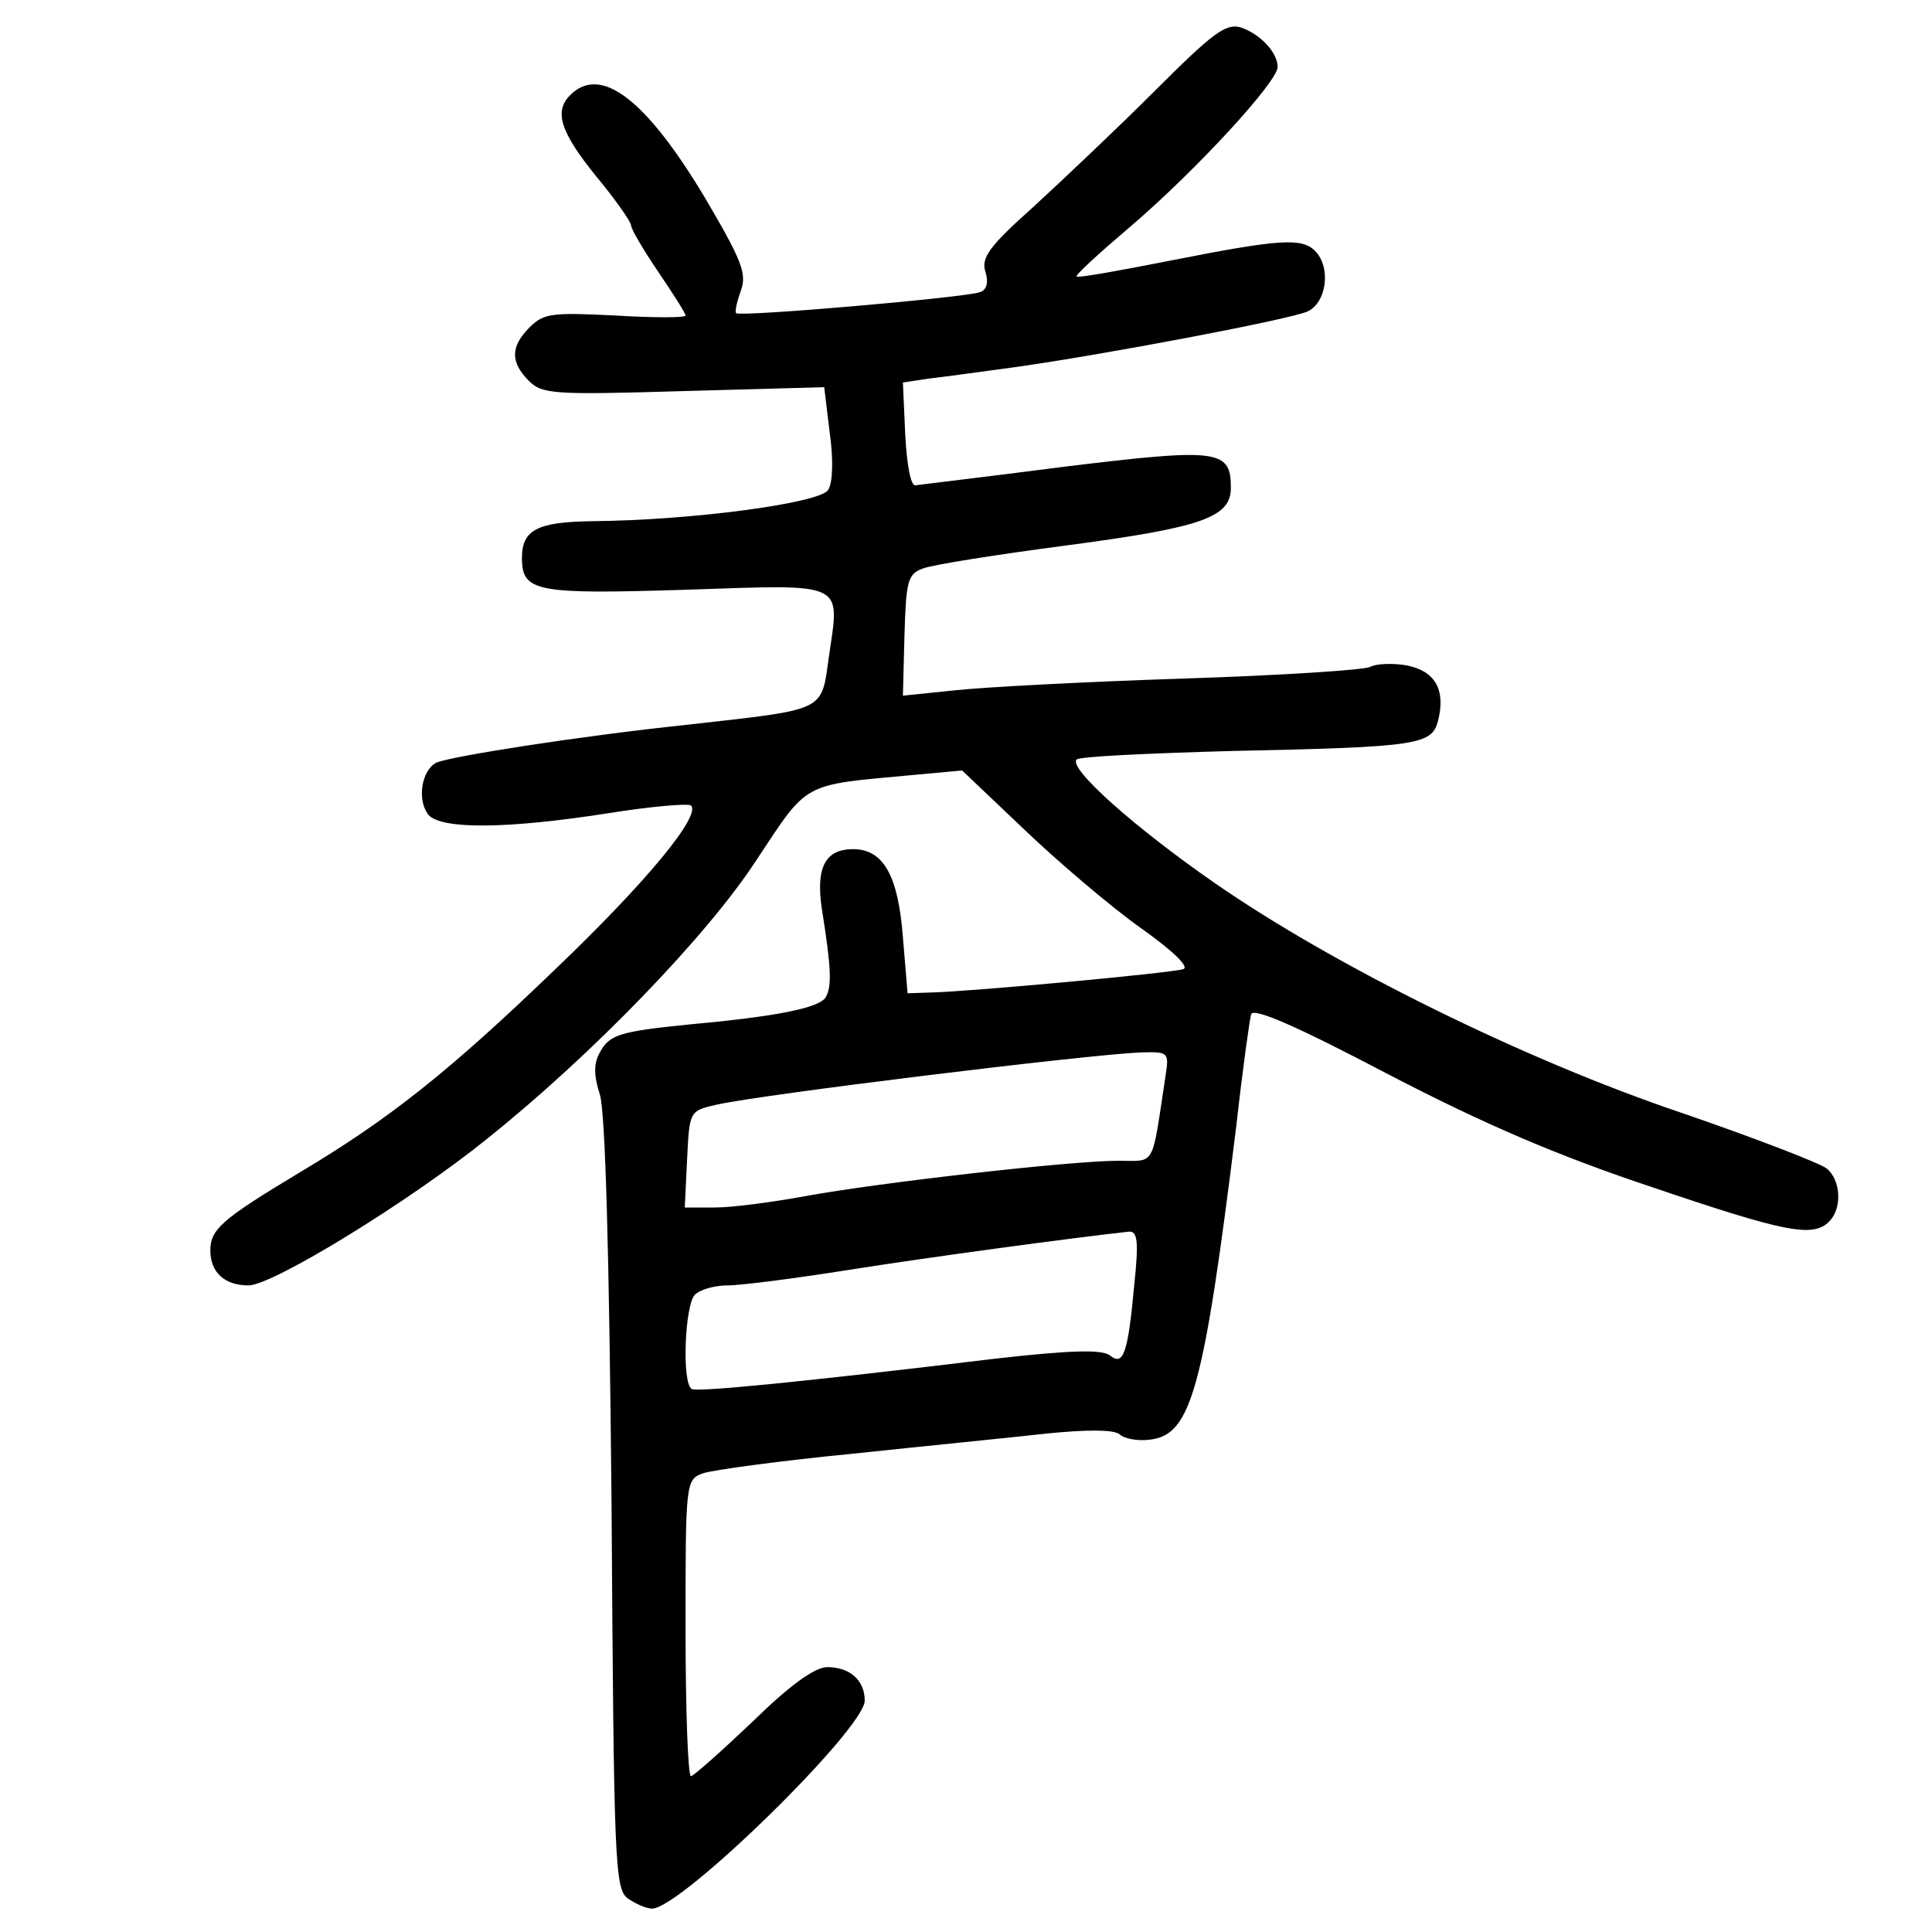 <?xml version="1.0" standalone="no"?>
<!DOCTYPE svg PUBLIC "-//W3C//DTD SVG 20010904//EN"
 "http://www.w3.org/TR/2001/REC-SVG-20010904/DTD/svg10.dtd">
<svg version="1.0" xmlns="http://www.w3.org/2000/svg"
 width="248pt" height="248pt" viewBox="0 0 248 248"
 preserveAspectRatio="xMidYMid meet">
<g transform="translate(0,248) scale(0.1,-0.1)"
fill="#000000" stroke="none">
<path d="M1482 2363 c-48 -48 -119 -115 -156 -149 -56 -50 -67 -65 -61 -83 4
-13 2 -23 -7 -26 -19 -7 -308 -32 -313 -27 -2 2 1 15 6 29 8 22 1 39 -46 119
-76 127 -134 171 -173 132 -21 -21 -13 -47 33 -104 25 -30 45 -59 45 -63 0 -5
16 -32 35 -60 19 -28 35 -53 35 -56 0 -3 -41 -3 -90 0 -81 4 -92 3 -110 -15
-25 -25 -25 -45 -1 -69 17 -17 32 -18 199 -13 l180 5 7 -58 c5 -35 4 -65 -2
-74 -11 -17 -176 -39 -303 -40 -70 -1 -90 -11 -90 -47 0 -44 18 -47 211 -41
207 7 197 11 183 -86 -10 -71 -2 -67 -179 -87 -143 -15 -307 -41 -325 -49 -19
-10 -25 -48 -10 -67 17 -19 102 -18 230 2 56 9 104 13 107 10 13 -13 -57 -98
-173 -209 -138 -133 -215 -194 -331 -263 -98 -59 -113 -72 -113 -99 0 -28 18
-45 49 -45 31 0 207 108 306 188 134 107 283 261 346 358 67 101 57 96 199
109 l65 6 80 -76 c44 -42 111 -99 149 -126 41 -29 63 -50 55 -53 -15 -5 -275
-29 -324 -30 l-30 -1 -6 72 c-6 79 -25 113 -64 113 -36 0 -48 -24 -40 -77 12
-75 13 -99 5 -113 -8 -14 -65 -25 -175 -35 -89 -9 -103 -13 -115 -36 -8 -14
-8 -29 0 -54 7 -22 12 -200 15 -526 3 -459 4 -494 21 -506 10 -7 24 -13 31
-13 37 0 273 231 273 267 0 26 -19 43 -48 43 -16 0 -48 -23 -96 -70 -40 -38
-76 -70 -79 -70 -4 0 -7 86 -7 190 0 188 0 191 23 199 12 4 99 16 192 25 94
10 206 21 250 26 51 5 84 5 92 -1 6 -6 24 -9 39 -7 53 6 69 63 111 403 8 72
17 136 19 143 3 9 58 -15 176 -77 125 -65 219 -105 339 -145 171 -58 206 -65
227 -44 17 17 15 53 -3 68 -9 7 -92 39 -185 71 -202 68 -447 189 -600 295
-104 72 -189 148 -178 159 3 4 93 8 199 11 241 5 257 8 265 39 10 40 -4 64
-41 71 -18 3 -39 2 -46 -2 -7 -4 -115 -11 -239 -15 -124 -4 -256 -11 -293 -15
l-68 -7 2 77 c2 69 4 79 23 86 12 5 95 18 186 30 174 23 210 36 210 74 0 49
-16 51 -213 27 -100 -13 -186 -23 -192 -24 -6 -1 -11 27 -13 65 l-3 67 33 5
c18 2 69 9 113 15 113 16 346 60 373 71 25 11 31 57 10 78 -17 17 -46 15 -183
-12 -66 -13 -121 -23 -123 -21 -2 2 30 31 70 65 83 71 188 185 188 204 0 19
-23 43 -48 51 -19 5 -36 -8 -110 -82z m14 -1265 c-18 -118 -12 -108 -60 -108
-62 0 -306 -28 -400 -45 -43 -8 -96 -15 -118 -15 l-39 0 3 62 c3 62 3 62 38
70 57 13 474 64 543 67 37 1 38 1 33 -31z m-40 -267 c-8 -88 -14 -105 -31 -91
-10 8 -50 7 -147 -4 -257 -31 -383 -43 -390 -39 -13 7 -9 108 4 121 7 7 26 12
42 12 17 0 87 9 156 20 101 16 286 41 359 49 11 1 13 -12 7 -68z"/>
</g>
</svg>
